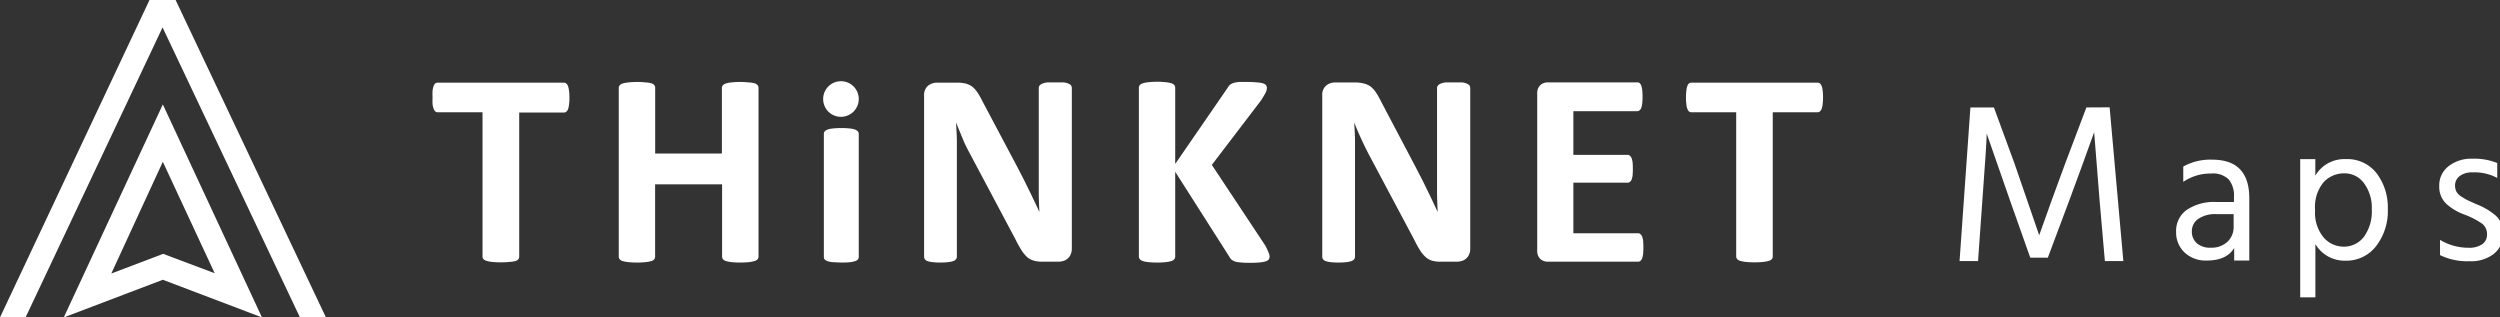 <svg id="Layer_1" data-name="Layer 1" xmlns="http://www.w3.org/2000/svg" viewBox="0 0 363.87 46.2"><rect x="0" y="0" width="363.87" height="46.2" fill="#333333" stroke="none"/><title>Final</title><path d="M303.67,15.64l-3.09,8.17q-1.86,5-3.78,10.43l-3.59-10.43-3-8.17h-3.42L285.21,38h2.69l.63-8.83c.42-5.62.63-8.87.63-9.73l3.39,9.73,2.95,8.33h2.56l3.12-8.33q1.86-5,3.62-9.93l.79,9.93.77,8.83h2.69l-2-22.38Z" fill="#fff"/><path d="M322,23.24a8.07,8.07,0,0,0-4.23,1v2.23a7,7,0,0,1,4.06-1.21,3.25,3.25,0,0,1,2.56.86,3.72,3.72,0,0,1,.76,2.55v.73h-2.59a7.12,7.12,0,0,0-4.27,1.14,3.73,3.73,0,0,0-1.56,3.2,4,4,0,0,0,1.22,3,4.46,4.46,0,0,0,3.23,1.18c1.93,0,3.27-.6,4-1.83v1.83h2.2V28.7C327.33,25.06,325.53,23.24,322,23.24ZM325.1,33a2.9,2.9,0,0,1-.9,2.19,3.38,3.38,0,0,1-2.42.86,2.87,2.87,0,0,1-2.06-.67,2.25,2.25,0,0,1-.7-1.73,2.16,2.16,0,0,1,.9-1.77,4.33,4.33,0,0,1,2.7-.71h2.48Z" fill="#fff"/><path d="M341.43,23.16a4.9,4.9,0,0,0-4.44,2.4v-2.4h-2.2V43.28H337V35.53a4.93,4.93,0,0,0,4.38,2.41,5.44,5.44,0,0,0,4.45-2.11,8.31,8.31,0,0,0,1.71-5.41,8.2,8.2,0,0,0-1.62-5.19A5.39,5.39,0,0,0,341.43,23.16Zm2.63,11.31a3.65,3.65,0,0,1-3,1.43,3.87,3.87,0,0,1-2.83-1.3,5.61,5.61,0,0,1-1.27-4,5.65,5.65,0,0,1,1.26-4.11,4.07,4.07,0,0,1,3-1.26,3.5,3.5,0,0,1,2.86,1.44,6,6,0,0,1,1.13,3.79A6.28,6.28,0,0,1,344.06,34.47Z" fill="#fff"/><path d="M363.27,31.4a9.63,9.63,0,0,0-2.89-1.7l-1.19-.54a7.65,7.65,0,0,1-.86-.5,2.18,2.18,0,0,1-.8-.76,2,2,0,0,1-.2-.91,1.68,1.68,0,0,1,.68-1.37,2.91,2.91,0,0,1,1.83-.53,7,7,0,0,1,3.63.81V23.73a8.92,8.92,0,0,0-3.66-.63,5.33,5.33,0,0,0-3.41,1.08,3.49,3.49,0,0,0-1.37,2.9,3.38,3.38,0,0,0,1,2.56,7.81,7.81,0,0,0,2.64,1.58,12.11,12.11,0,0,1,2.55,1.3,1.89,1.89,0,0,1,.76,1.61,1.66,1.66,0,0,1-.69,1.41,3.31,3.31,0,0,1-2,.52,8,8,0,0,1-4.15-1.15v2.22a9.07,9.07,0,0,0,4.3.89A5.41,5.41,0,0,0,363,36.93a3.65,3.65,0,0,0,1.31-3A3.29,3.29,0,0,0,363.27,31.4Z" fill="#fff"/><path d="M82.66,12.5a.86.86,0,0,0-.26-.36.51.51,0,0,0-.33-.11H63.7a.5.5,0,0,0-.34.11.94.94,0,0,0-.24.36,2.84,2.84,0,0,0-.16.68,10,10,0,0,0,0,1,9.45,9.45,0,0,0,0,1,2.87,2.87,0,0,0,.16.67,1,1,0,0,0,.24.37.5.5,0,0,0,.34.12h6.53v21a.55.55,0,0,0,.13.36.81.81,0,0,0,.44.26,3.83,3.83,0,0,0,.81.16,11.25,11.25,0,0,0,1.27.06,11.39,11.39,0,0,0,1.29-.06A4,4,0,0,0,75,38a.89.89,0,0,0,.44-.26.61.61,0,0,0,.13-.36v-21h6.52a.52.52,0,0,0,.33-.12.9.9,0,0,0,.26-.37,3,3,0,0,0,.14-.67,7,7,0,0,0,.06-1,7.42,7.42,0,0,0-.06-1A3,3,0,0,0,82.66,12.5Z" fill="#fff"/><path d="M109.84,12.13A3.4,3.4,0,0,0,109,12a10.84,10.84,0,0,0-1.27-.07,11.28,11.28,0,0,0-1.3.07,3.19,3.19,0,0,0-.8.16.86.86,0,0,0-.43.27.57.57,0,0,0-.13.36v9.56H95.36V12.76a.56.56,0,0,0-.12-.36.79.79,0,0,0-.42-.27A3.39,3.39,0,0,0,94,12a11,11,0,0,0-1.29-.07,10.84,10.84,0,0,0-1.27.07,3.59,3.59,0,0,0-.83.16.83.83,0,0,0-.42.27.52.52,0,0,0-.13.36V37.37a.55.55,0,0,0,.13.36.82.82,0,0,0,.42.26,4.21,4.21,0,0,0,.83.16,11.13,11.13,0,0,0,1.27.06A11.27,11.27,0,0,0,94,38.15a4,4,0,0,0,.81-.16.78.78,0,0,0,.42-.26.6.6,0,0,0,.12-.36V26.83h9.75V37.37a.61.61,0,0,0,.13.36.85.85,0,0,0,.43.26,3.72,3.72,0,0,0,.8.16,11.58,11.58,0,0,0,1.3.06,11.13,11.13,0,0,0,1.27-.06,4,4,0,0,0,.8-.16.89.89,0,0,0,.44-.26.61.61,0,0,0,.13-.36V12.76a.57.57,0,0,0-.13-.36A.9.9,0,0,0,109.84,12.13Z" fill="#fff"/><path d="M124.45,18.86a3.11,3.11,0,0,0-.77-.16,10.38,10.38,0,0,0-1.23-.06,10.26,10.26,0,0,0-1.23.06,3,3,0,0,0-.77.16,1,1,0,0,0-.42.27.55.55,0,0,0-.12.35V37.41a.55.55,0,0,0,.12.35.91.91,0,0,0,.42.25,3.07,3.07,0,0,0,.77.15c.32,0,.73.05,1.23.05s.9,0,1.23-.05a3.17,3.17,0,0,0,.77-.15,1,1,0,0,0,.42-.25.62.62,0,0,0,.12-.35V19.48a.62.62,0,0,0-.12-.35A1.17,1.17,0,0,0,124.45,18.86Z" fill="#fff"/><path d="M155.51,12.17a2.5,2.5,0,0,0-.72-.18c-.31,0-.69,0-1.14,0s-.89,0-1.19,0a2.94,2.94,0,0,0-.75.18,1.11,1.11,0,0,0-.4.28.61.61,0,0,0-.12.37V25c0,.93,0,1.91,0,2.92s.05,2,.09,2.94h0c-.24-.54-.49-1.07-.75-1.61s-.51-1.08-.79-1.64-.54-1.12-.83-1.68-.58-1.11-.88-1.7L143,14.75a10.68,10.68,0,0,0-.75-1.32,3.72,3.72,0,0,0-.77-.84,3,3,0,0,0-.94-.43,5.29,5.29,0,0,0-1.29-.13h-2.84a2.06,2.06,0,0,0-1.36.47,1.78,1.78,0,0,0-.55,1.43V37.34a.66.66,0,0,0,.1.37.82.82,0,0,0,.36.28,3.22,3.22,0,0,0,.73.16,9.35,9.35,0,0,0,1.16.06,9.54,9.54,0,0,0,1.19-.06,3.33,3.33,0,0,0,.74-.16.84.84,0,0,0,.38-.28.67.67,0,0,0,.11-.37V23.71c0-1,0-2,0-3s-.07-1.92-.12-2.89h0c.31.79.66,1.61,1,2.45s.77,1.62,1.15,2.34l6.48,12.19a16.88,16.88,0,0,0,.91,1.64,4.92,4.92,0,0,0,.83,1,2.52,2.52,0,0,0,1,.51,4.4,4.4,0,0,0,1.22.14H154a2.45,2.45,0,0,0,.76-.11,1.53,1.53,0,0,0,.64-.35,1.63,1.63,0,0,0,.44-.61,1.94,1.94,0,0,0,.16-.82V12.82a.66.66,0,0,0-.1-.37A1,1,0,0,0,155.51,12.17Z" fill="#fff"/><path d="M184.18,35.77,176.38,24l7.15-9.37c.34-.53.56-.91.68-1.15a1.47,1.47,0,0,0,.18-.71.54.54,0,0,0-.12-.36.84.84,0,0,0-.43-.27A3.08,3.08,0,0,0,183,12a12.05,12.05,0,0,0-1.34-.07c-.51,0-.95,0-1.28,0a4,4,0,0,0-.83.14,1.59,1.59,0,0,0-.52.27,1.42,1.42,0,0,0-.35.44l-7.63,11.08V12.77a.57.57,0,0,0-.12-.37.79.79,0,0,0-.42-.27,3.39,3.39,0,0,0-.81-.16,10.82,10.82,0,0,0-1.29-.07,11,11,0,0,0-1.28.07,3.39,3.39,0,0,0-.81.16.82.82,0,0,0-.43.27.52.52,0,0,0-.13.37V37.33a.57.57,0,0,0,.13.38,1,1,0,0,0,.43.28,4,4,0,0,0,.81.16,11.32,11.32,0,0,0,1.28.06,11.15,11.15,0,0,0,1.29-.06,4,4,0,0,0,.81-.16.93.93,0,0,0,.42-.28.62.62,0,0,0,.12-.38V25l7.88,12.37a1.38,1.38,0,0,0,.39.48,1.9,1.9,0,0,0,.83.3,11.79,11.79,0,0,0,1.88.1,12.65,12.65,0,0,0,1.36-.06,4.28,4.28,0,0,0,.86-.16.92.92,0,0,0,.43-.29.74.74,0,0,0,.11-.39,1.48,1.48,0,0,0-.09-.44A10.9,10.9,0,0,0,184.18,35.77Z" fill="#fff"/><path d="M213.49,12.17a2.5,2.5,0,0,0-.72-.18c-.31,0-.69,0-1.15,0s-.88,0-1.19,0a2.86,2.86,0,0,0-.74.18,1.11,1.11,0,0,0-.4.28.56.56,0,0,0-.13.37V25c0,.93,0,1.91,0,2.92s.05,2,.09,2.94h0c-.25-.54-.49-1.07-.75-1.61s-.51-1.08-.79-1.64-.54-1.12-.83-1.68-.58-1.11-.88-1.7L201,14.75a10.68,10.68,0,0,0-.75-1.32,3.5,3.5,0,0,0-.77-.84,3,3,0,0,0-.94-.43A5.29,5.29,0,0,0,197.2,12h-2.84a2.06,2.06,0,0,0-1.36.47,1.78,1.78,0,0,0-.55,1.43V37.34a.66.66,0,0,0,.1.37.82.82,0,0,0,.36.28,3.1,3.1,0,0,0,.73.16,9.35,9.35,0,0,0,1.16.06,9.54,9.54,0,0,0,1.19-.06,3.1,3.1,0,0,0,.73-.16.87.87,0,0,0,.39-.28.67.67,0,0,0,.11-.37V23.71c0-1,0-2,0-3s-.06-1.92-.12-2.89h0c.31.79.66,1.61,1.05,2.45s.77,1.62,1.15,2.34l6.49,12.19a17.08,17.08,0,0,0,.9,1.64,4.37,4.37,0,0,0,.84,1,2.41,2.41,0,0,0,.94.51,4.4,4.4,0,0,0,1.22.14H212a2.43,2.43,0,0,0,.75-.11,1.53,1.53,0,0,0,.64-.35,1.63,1.63,0,0,0,.44-.61,1.94,1.94,0,0,0,.16-.82V12.82a.76.76,0,0,0-.1-.37A1,1,0,0,0,213.49,12.17Z" fill="#fff"/><path d="M239,34.41a.91.91,0,0,0-.26-.35.52.52,0,0,0-.33-.11H229V26.59h7.88a.56.56,0,0,0,.33-.1.91.91,0,0,0,.26-.33,3.19,3.19,0,0,0,.15-.61,11.66,11.66,0,0,0,0-1.93,3,3,0,0,0-.15-.62.87.87,0,0,0-.26-.34.52.52,0,0,0-.33-.12H229V16.18h9.31a.47.47,0,0,0,.32-.12.74.74,0,0,0,.24-.34,2.41,2.41,0,0,0,.15-.64,8.44,8.44,0,0,0,.05-1,9.09,9.09,0,0,0-.05-1,2.24,2.24,0,0,0-.15-.63.71.71,0,0,0-.24-.36.51.51,0,0,0-.32-.1h-13a1.65,1.65,0,0,0-1.11.39,1.62,1.62,0,0,0-.46,1.28V36.42a1.62,1.62,0,0,0,.46,1.28,1.65,1.65,0,0,0,1.11.39h13.1a.58.58,0,0,0,.33-.1,1,1,0,0,0,.26-.36,3.44,3.44,0,0,0,.15-.63,12,12,0,0,0,0-2A3.25,3.25,0,0,0,239,34.41Z" fill="#fff"/><path d="M265.13,12.5a.85.85,0,0,0-.25-.36.51.51,0,0,0-.33-.11H246.18a.54.54,0,0,0-.35.11.83.83,0,0,0-.23.36,2.15,2.15,0,0,0-.15.68,7.42,7.42,0,0,0-.06,1,7,7,0,0,0,.06,1,2.15,2.15,0,0,0,.15.67.87.87,0,0,0,.23.37.55.55,0,0,0,.35.12h6.52v21a.56.56,0,0,0,.14.36.81.81,0,0,0,.43.26,4,4,0,0,0,.82.16,11.13,11.13,0,0,0,1.27.06,11.32,11.32,0,0,0,1.28-.06,4,4,0,0,0,.82-.16.89.89,0,0,0,.44-.26.6.6,0,0,0,.12-.36v-21h6.53a.52.52,0,0,0,.33-.12.89.89,0,0,0,.25-.37,2.47,2.47,0,0,0,.15-.67,7,7,0,0,0,.06-1,7.42,7.42,0,0,0-.06-1A2.47,2.47,0,0,0,265.13,12.5Z" fill="#fff"/><path d="M122.39,17a2.59,2.59,0,1,0-2.58-2.58A2.58,2.58,0,0,0,122.39,17Z" fill="#fff"/><polygon points="25.55 0 21.77 0 21.76 0 0 46.2 3.72 46.2 23.66 3.99 43.66 46.2 47.44 46.2 25.56 0 25.55 0" fill="#fff"/><path d="M9.28,46.2,23.7,40.72,38.13,46.2l-14.43-31ZM25,37.42l-1.25-.48h0l-1.25.48-6.3,2.39L23.7,23.55l7.55,16.22h0v0Z" fill="#fff"/></svg>